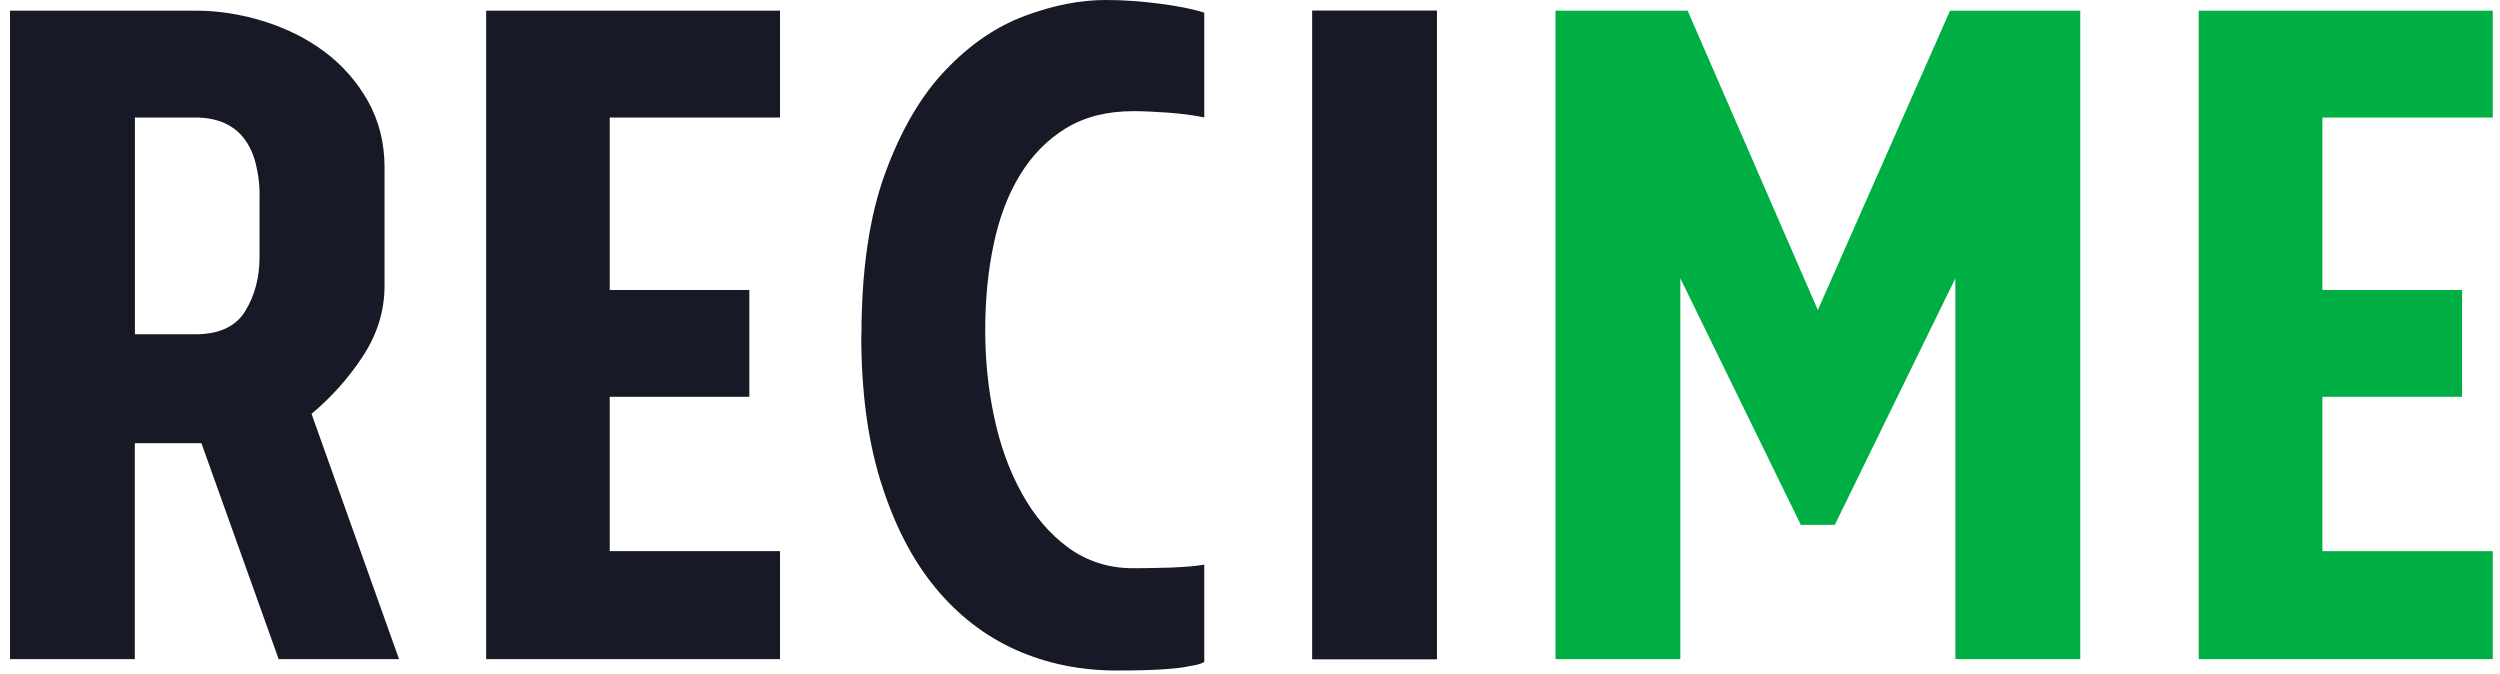 <?xml version="1.0" encoding="utf-8"?>
<!-- Generator: Adobe Illustrator 16.0.0, SVG Export Plug-In . SVG Version: 6.00 Build 0)  -->
<!DOCTYPE svg PUBLIC "-//W3C//DTD SVG 1.1//EN" "http://www.w3.org/Graphics/SVG/1.1/DTD/svg11.dtd">
<svg version="1.1" id="Layer_1" xmlns="http://www.w3.org/2000/svg" xmlns:xlink="http://www.w3.org/1999/xlink" x="0px" y="0px"
	 width="400px" height="107.792px" viewBox="-116.083 0 400 107.792" enable-background="new -116.083 0 400 107.792"
	 xml:space="preserve">
<g>
	<path fill="#171A26" d="M-83.846,70.913h-10.667v34.547h-19.97V1.705h29.638c3.727,0,7.364,0.577,10.985,1.704
		c3.621,1.138,6.864,2.751,9.728,4.888c2.864,2.144,5.197,4.81,6.939,7.916c1.728,3.106,2.637,6.622,2.637,10.547V45.73
		c0,3.97-1.152,7.697-3.409,11.182c-2.273,3.485-5.015,6.577-8.273,9.304l14,39.244h-19.259l-12.349-34.518V70.913z M-74.543,31.327
		c0-1.583-0.151-3.136-0.515-4.658c-0.303-1.516-0.864-2.887-1.652-4.061c-0.788-1.198-1.863-2.13-3.212-2.796
		c-1.348-0.667-3-1.008-4.909-1.008h-9.667v34.683h9.652c3.803,0,6.515-1.242,8-3.712c1.53-2.485,2.288-5.379,2.288-8.652v-9.796
		H-74.543z M-18.525,18.804v27.592H3.809v17.093h-22.334v24.697H8.719v17.273h-47.017V1.705H8.719v17.1H-18.51H-18.525z
		 M21.749,53.668c0-10.485,1.288-19.183,3.834-26.068c2.545-6.887,5.742-12.35,9.651-16.417c3.88-4.062,8.061-6.934,12.652-8.637
		C52.448,0.833,56.781,0,60.827,0c2.742,0,5.59,0.197,8.667,0.591c3.03,0.402,5.425,0.879,7.106,1.44v16.758
		c-1.592-0.34-3.547-0.591-5.834-0.772c-2.334-0.159-4.151-0.234-5.501-0.234c-4.182,0-7.757,0.9-10.742,2.696
		c-2.984,1.819-5.439,4.297-7.364,7.448c-1.954,3.167-3.363,6.894-4.257,11.167c-0.91,4.288-1.349,8.849-1.349,13.727
		c0,4.729,0.455,9.365,1.423,13.881c0.955,4.515,2.41,8.575,4.411,12.182c1.969,3.606,4.438,6.516,7.439,8.729
		c3,2.181,6.47,3.303,10.394,3.303c1.363,0,3.258-0.031,5.697-0.091c2.439-0.092,4.349-0.243,5.683-0.485v15.576
		c-0.348,0.243-1.137,0.485-2.38,0.667c-1.015,0.242-2.453,0.394-4.318,0.516c-1.863,0.121-4.303,0.181-7.363,0.181
		c-5.743,0-11.122-1.091-16.092-3.303c-4.97-2.241-9.273-5.546-12.94-10.03c-3.666-4.455-6.515-10.031-8.621-16.729
		c-2.121-6.697-3.167-14.576-3.167-23.592L21.749,53.668z M93.859,1.69h19.971v103.799H93.859V1.674V1.69z"/>
	<path fill="#00AF43" d="M152.771,44.533v60.927H132.8V1.705h21.138l20.833,47.903l21.152-47.903h20.835v103.755h-19.985V44.533
		l-19.288,39.441h-5.44L152.771,44.533z M255.502,18.804v27.592h22.35v17.093h-22.35v24.697h27.259v17.273h-47.047V1.705h47.047
		v17.1H255.502z"/>
</g>
</svg>
